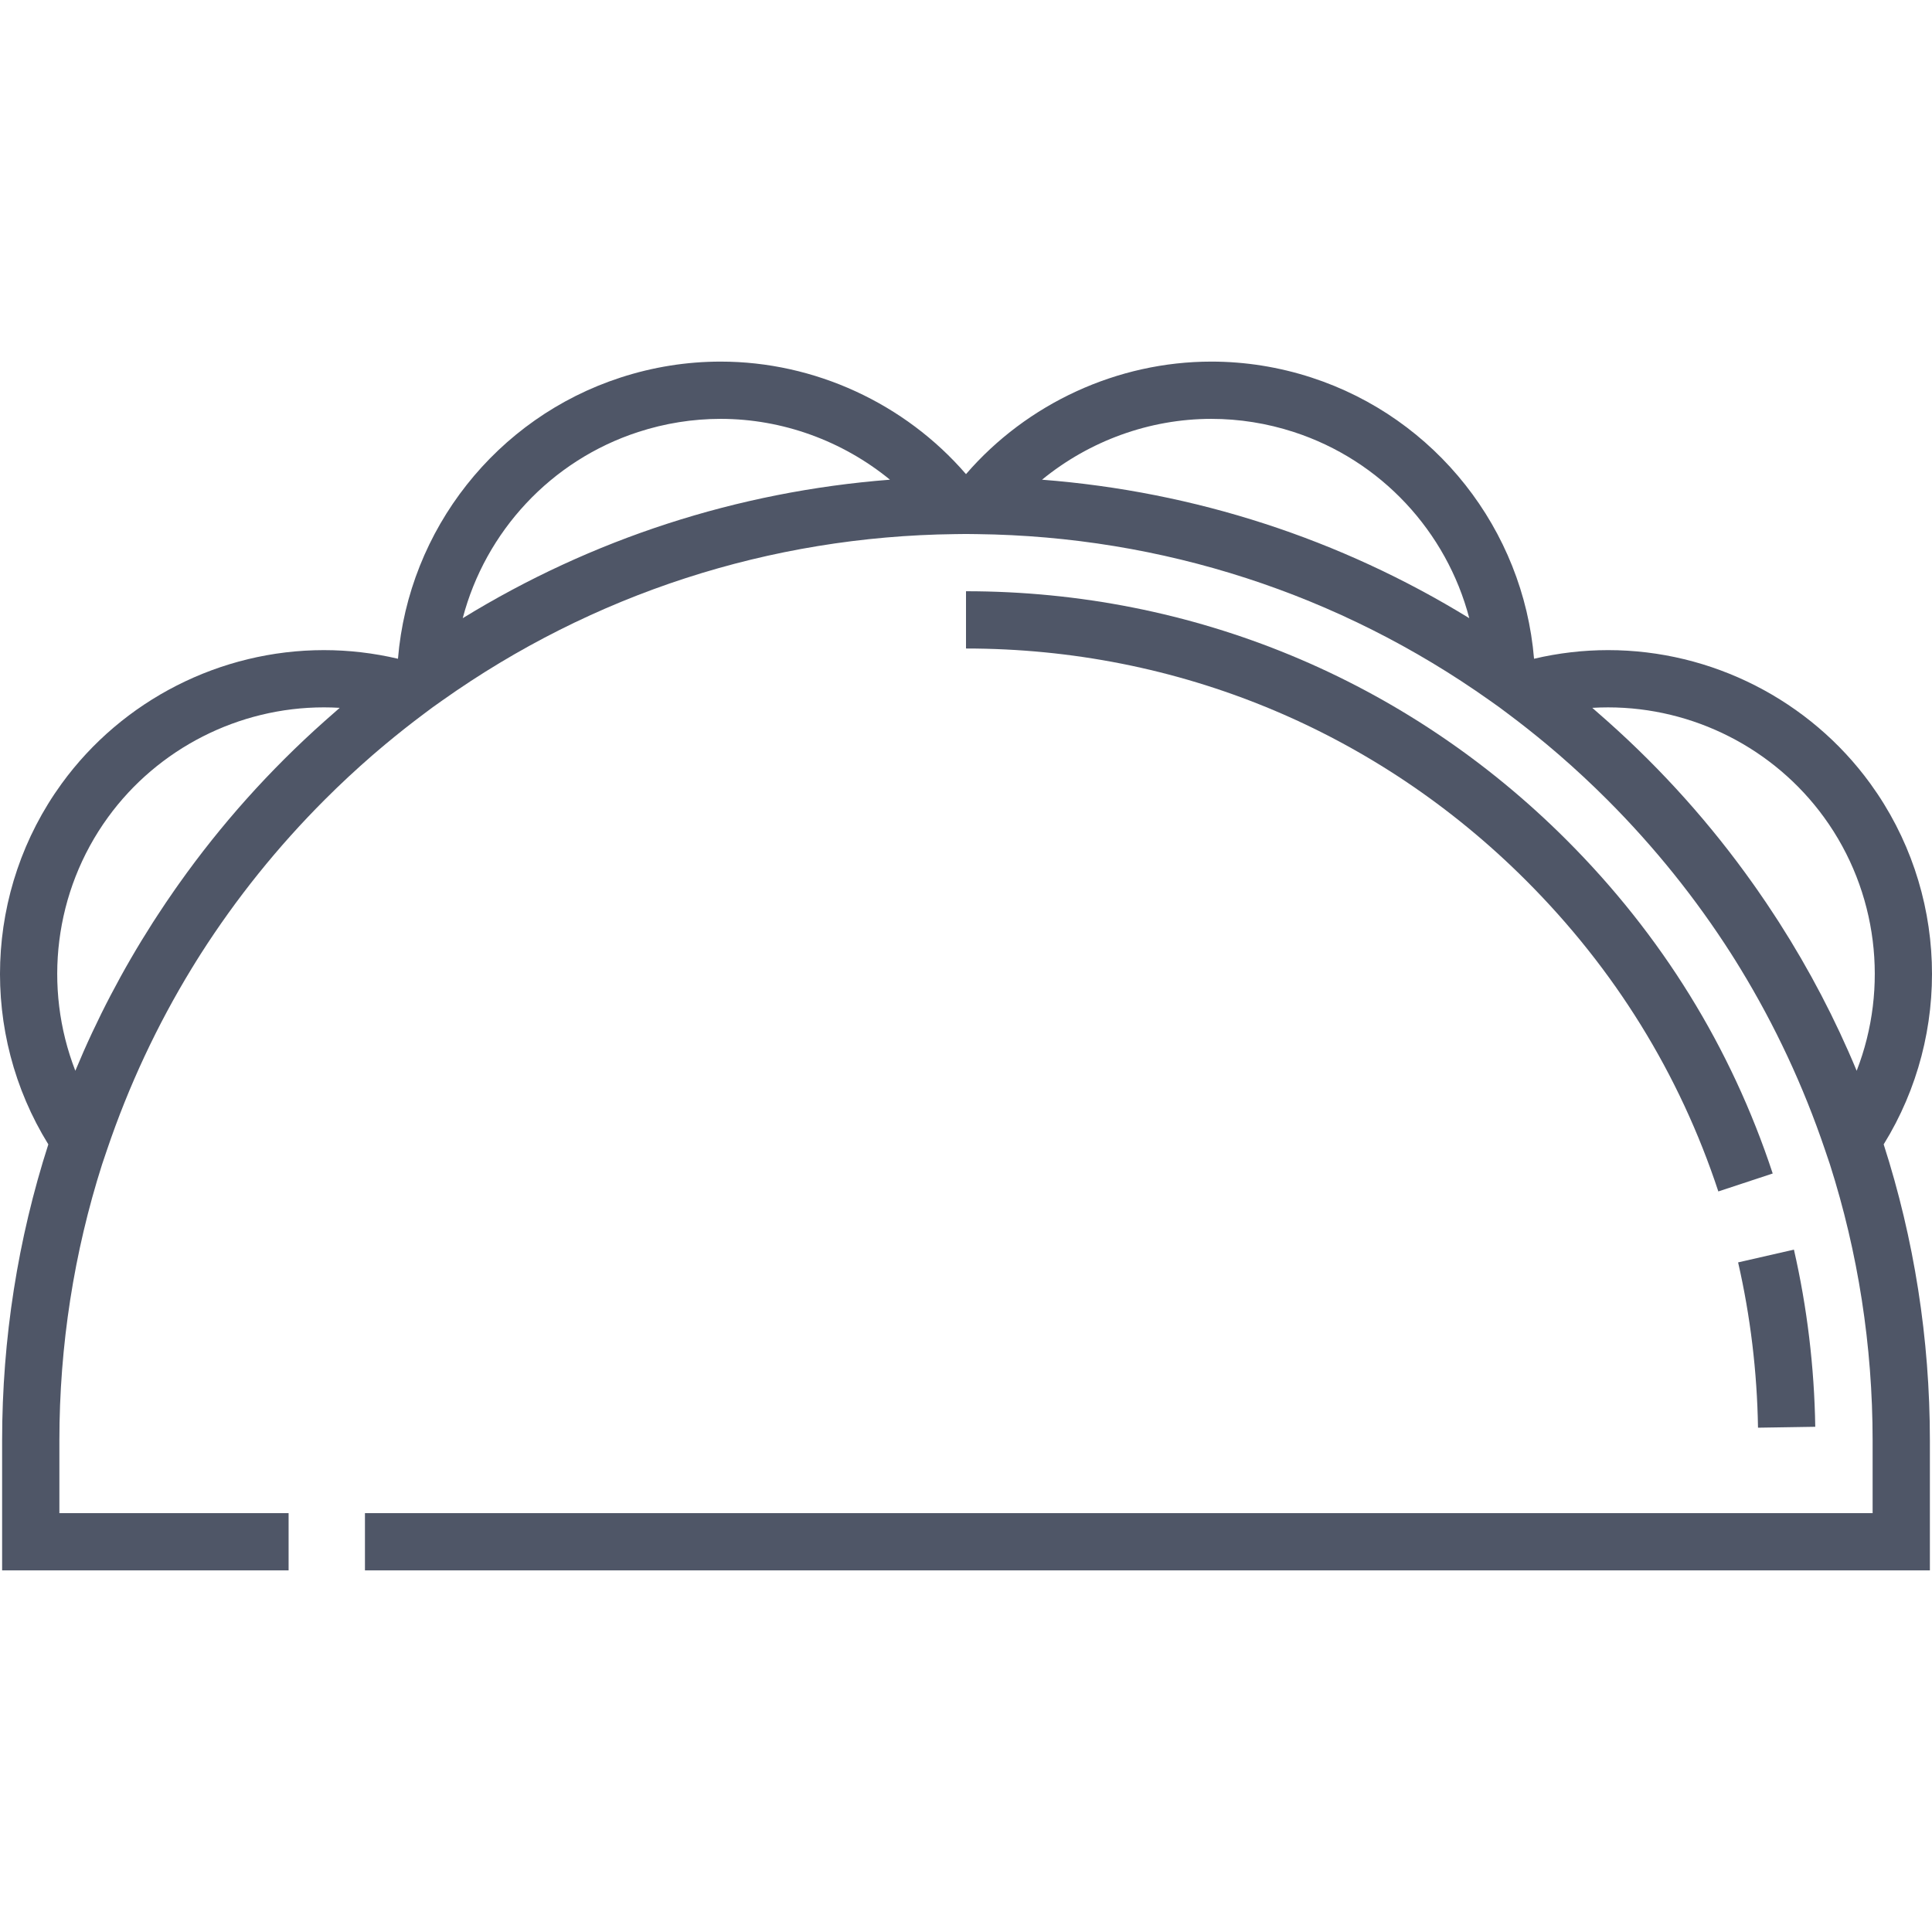 <?xml version="1.0" encoding="iso-8859-1"?>
<!-- Uploaded to: SVG Repo, www.svgrepo.com, Generator: SVG Repo Mixer Tools -->
<svg fill="#4f5667" height="800px" width="800px" version="1.1" id="Layer_1" xmlns="http://www.w3.org/2000/svg" xmlns:xlink="http://www.w3.org/1999/xlink" 
	 viewBox="0 0 512.001 512.001" xml:space="preserve">
<g>
	<g>
		<path d="M475.41,331.165l-14.793,3.384c3.266,14.271,5.038,29.01,5.274,43.806l15.173-0.241
			C480.812,362.263,478.909,346.467,475.41,331.165z"/>
	</g>
</g>
<g>
	<g>
		<path d="M415.166,222.613c-42.515-42.514-99.041-65.928-159.164-65.928v15.175c56.071,0,108.785,21.835,148.433,61.483
			c23.52,23.521,40.659,51.245,50.943,82.401l14.41-4.756C458.755,277.559,440.377,247.825,415.166,222.613z"/>
	</g>
</g>
<g>
	<g>
		<path d="M495.651,207.658c-16.09-22.148-42.064-35.37-69.48-35.37c-6.629,0-13.212,0.777-19.633,2.288
			c-2.847-34.229-26.058-63.825-59-74.527c-8.618-2.8-17.543-4.221-26.526-4.221c-24.862,0-48.819,11.068-65.012,29.822
			c-16.193-18.753-40.15-29.821-65.011-29.821c-8.983,0-17.908,1.42-26.527,4.221c-32.942,10.703-56.154,40.3-58.998,74.527
			c-6.423-1.511-13.004-2.288-19.633-2.288c-27.414,0-53.387,13.223-69.48,35.372c-20.505,28.219-21.768,66.158-3.544,95.611
			c-8.053,25.036-12.246,51.446-12.246,78.503v34.396h75.92v-15.175H15.737v-19.221c0-25.228,3.879-49.858,11.323-73.224
			l1.309-3.869c5.73-16.925,13.263-33.003,22.431-48.033c0.433-0.708,0.866-1.415,1.307-2.119c0.366-0.586,0.734-1.17,1.106-1.753
			c9.339-14.619,20.333-28.333,32.897-40.896c4.088-4.089,8.303-8.005,12.626-11.76c0.639-0.552,1.283-1.1,1.928-1.646
			c0.5-0.425,1.002-0.847,1.505-1.268c3.331-2.775,6.744-5.474,10.24-8.084l2.317-1.73l2.436-1.728
			c39.868-28.278,86.87-43.534,135.922-44.119l2.917-0.034l2.917,0.034c49.053,0.584,96.054,15.839,135.923,44.118l2.424,1.719
			l2.33,1.74c3.497,2.612,6.911,5.311,10.244,8.087c0.501,0.42,1,0.84,1.5,1.264c0.646,0.546,1.291,1.096,1.93,1.648
			c4.323,3.754,8.537,7.671,12.626,11.76c12.563,12.563,23.555,26.276,32.897,40.895c0.37,0.583,0.739,1.167,1.106,1.753
			c0.44,0.703,0.872,1.409,1.305,2.116c9.168,15.03,16.702,31.109,22.432,48.035l1.317,3.89c7.44,23.36,11.316,47.982,11.316,73.203
			v19.221H96.716v15.175h414.725v-34.396c0-27.058-4.194-53.469-12.246-78.505C517.419,273.817,516.154,235.877,495.651,207.658z
			 M89.878,187.72c-1.308,1.123-2.602,2.269-3.891,3.421c-14.546,12.95-27.468,27.408-38.599,43.129
			c-0.335,0.471-0.668,0.944-1,1.417c-0.813,1.165-1.621,2.335-2.414,3.513c-0.71,1.052-1.406,2.111-2.099,3.172
			c-0.461,0.708-0.93,1.412-1.384,2.125c-8.002,12.507-14.866,25.637-20.527,39.269c-8.574-22.06-5.642-47.499,8.665-67.189
			c13.246-18.232,34.631-29.117,57.203-29.117c1.403,0,2.802,0.042,4.197,0.124C89.978,187.631,89.928,187.676,89.878,187.72z
			 M122.629,163.827c6.008-22.925,23.343-41.814,46.522-49.345c7.102-2.308,14.449-3.478,21.838-3.478
			c16.4,0,32.322,5.852,44.861,16.12C195.346,130.265,156.752,142.859,122.629,163.827z M276.151,127.125
			c12.538-10.269,28.463-16.12,44.861-16.12c7.389-0.001,14.736,1.169,21.837,3.477c23.179,7.531,40.514,26.421,46.524,49.345
			C355.251,142.858,316.655,130.265,276.151,127.125z M492.039,283.767c-5.661-13.635-12.528-26.768-20.531-39.277
			c-0.446-0.7-0.907-1.392-1.361-2.088c-0.702-1.074-1.406-2.148-2.125-3.212c-0.788-1.17-1.589-2.332-2.397-3.489
			c-0.338-0.482-0.677-0.963-1.018-1.443c-11.134-15.723-24.06-30.184-38.611-43.136c-1.282-1.145-2.567-2.283-3.866-3.4
			c-0.053-0.045-0.104-0.092-0.156-0.138c1.396-0.081,2.796-0.122,4.198-0.122c22.574,0,43.958,10.884,57.203,29.115
			C497.681,236.267,500.613,261.706,492.039,283.767z"/>
	</g>
</g>
</svg>